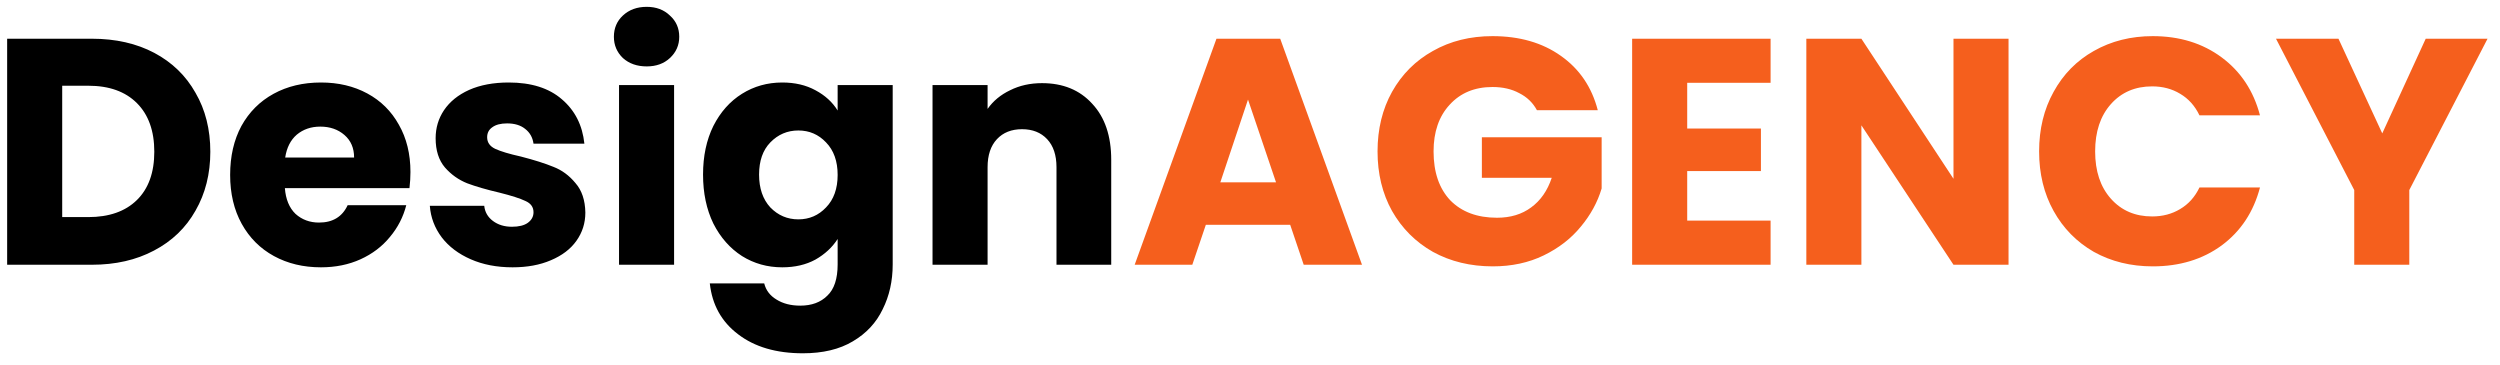 <svg width="178" height="26" viewBox="0 0 178 26" fill="none" xmlns="http://www.w3.org/2000/svg">
<path d="M6.538 2.757C8.235 2.757 9.717 3.093 10.986 3.765C12.254 4.438 13.232 5.385 13.92 6.608C14.623 7.815 14.975 9.214 14.975 10.803C14.975 12.377 14.623 13.776 13.92 14.999C13.232 16.221 12.246 17.169 10.963 17.841C9.694 18.514 8.219 18.85 6.538 18.85H0.509V2.757H6.538ZM6.286 15.457C7.768 15.457 8.922 15.052 9.748 14.242C10.573 13.432 10.986 12.286 10.986 10.803C10.986 9.321 10.573 8.167 9.748 7.342C8.922 6.516 7.768 6.104 6.286 6.104H4.429V15.457H6.286ZM29.224 12.248C29.224 12.614 29.201 12.996 29.155 13.394H20.283C20.344 14.189 20.596 14.8 21.04 15.228C21.498 15.64 22.056 15.847 22.713 15.847C23.691 15.847 24.371 15.434 24.753 14.609H28.926C28.712 15.45 28.322 16.206 27.757 16.878C27.206 17.551 26.511 18.078 25.671 18.46C24.83 18.842 23.89 19.033 22.851 19.033C21.598 19.033 20.482 18.766 19.504 18.231C18.526 17.696 17.761 16.932 17.211 15.938C16.661 14.945 16.386 13.784 16.386 12.454C16.386 11.124 16.653 9.963 17.188 8.969C17.738 7.976 18.503 7.212 19.481 6.677C20.459 6.142 21.582 5.874 22.851 5.874C24.089 5.874 25.189 6.134 26.152 6.654C27.115 7.174 27.864 7.915 28.398 8.878C28.949 9.84 29.224 10.964 29.224 12.248ZM25.212 11.216C25.212 10.543 24.983 10.009 24.524 9.611C24.066 9.214 23.493 9.015 22.805 9.015C22.148 9.015 21.59 9.206 21.131 9.588C20.688 9.97 20.413 10.513 20.306 11.216H25.212ZM36.496 19.033C35.38 19.033 34.387 18.842 33.516 18.46C32.645 18.078 31.957 17.559 31.452 16.901C30.948 16.229 30.665 15.48 30.604 14.655H34.478C34.524 15.098 34.731 15.457 35.097 15.732C35.464 16.007 35.915 16.145 36.45 16.145C36.939 16.145 37.314 16.053 37.573 15.87C37.849 15.671 37.986 15.419 37.986 15.113C37.986 14.746 37.795 14.479 37.413 14.311C37.031 14.127 36.412 13.929 35.556 13.715C34.639 13.501 33.875 13.279 33.264 13.05C32.652 12.805 32.125 12.431 31.682 11.927C31.238 11.407 31.017 10.712 31.017 9.84C31.017 9.107 31.215 8.442 31.613 7.846C32.026 7.235 32.622 6.753 33.401 6.402C34.196 6.05 35.136 5.874 36.221 5.874C37.826 5.874 39.086 6.272 40.003 7.067C40.936 7.861 41.471 8.916 41.608 10.23H37.986C37.925 9.787 37.726 9.435 37.39 9.176C37.069 8.916 36.641 8.786 36.106 8.786C35.648 8.786 35.296 8.878 35.052 9.061C34.807 9.229 34.685 9.466 34.685 9.772C34.685 10.139 34.876 10.414 35.258 10.597C35.655 10.78 36.267 10.964 37.092 11.147C38.039 11.392 38.811 11.636 39.407 11.881C40.003 12.11 40.523 12.492 40.966 13.027C41.425 13.547 41.662 14.25 41.677 15.136C41.677 15.885 41.463 16.558 41.035 17.154C40.622 17.734 40.019 18.193 39.224 18.529C38.444 18.865 37.535 19.033 36.496 19.033ZM46.047 4.728C45.359 4.728 44.794 4.53 44.35 4.132C43.922 3.72 43.709 3.215 43.709 2.619C43.709 2.008 43.922 1.503 44.35 1.106C44.794 0.693 45.359 0.487 46.047 0.487C46.719 0.487 47.27 0.693 47.697 1.106C48.141 1.503 48.362 2.008 48.362 2.619C48.362 3.215 48.141 3.72 47.697 4.132C47.27 4.53 46.719 4.728 46.047 4.728ZM47.995 6.058V18.85H44.075V6.058H47.995ZM55.697 5.874C56.598 5.874 57.385 6.058 58.058 6.425C58.745 6.791 59.273 7.273 59.64 7.869V6.058H63.56V18.827C63.56 20.004 63.323 21.066 62.849 22.014C62.391 22.977 61.68 23.741 60.717 24.306C59.77 24.872 58.585 25.154 57.164 25.154C55.269 25.154 53.733 24.703 52.556 23.802C51.379 22.915 50.706 21.708 50.538 20.18H54.413C54.535 20.669 54.825 21.051 55.284 21.326C55.742 21.616 56.308 21.762 56.98 21.762C57.79 21.762 58.432 21.525 58.906 21.051C59.395 20.592 59.64 19.851 59.64 18.827V17.016C59.258 17.612 58.73 18.101 58.058 18.483C57.385 18.85 56.598 19.033 55.697 19.033C54.642 19.033 53.687 18.766 52.831 18.231C51.975 17.681 51.295 16.909 50.791 15.916C50.301 14.907 50.057 13.745 50.057 12.431C50.057 11.117 50.301 9.963 50.791 8.969C51.295 7.976 51.975 7.212 52.831 6.677C53.687 6.142 54.642 5.874 55.697 5.874ZM59.64 12.454C59.64 11.476 59.364 10.704 58.814 10.139C58.279 9.573 57.622 9.29 56.843 9.29C56.063 9.29 55.398 9.573 54.848 10.139C54.313 10.689 54.046 11.453 54.046 12.431C54.046 13.409 54.313 14.189 54.848 14.769C55.398 15.335 56.063 15.618 56.843 15.618C57.622 15.618 58.279 15.335 58.814 14.769C59.364 14.204 59.64 13.432 59.64 12.454ZM74.19 5.92C75.688 5.92 76.88 6.409 77.767 7.388C78.668 8.35 79.119 9.68 79.119 11.377V18.85H75.222V11.904C75.222 11.048 75 10.383 74.557 9.909C74.114 9.435 73.518 9.199 72.769 9.199C72.02 9.199 71.424 9.435 70.981 9.909C70.538 10.383 70.316 11.048 70.316 11.904V18.85H66.396V6.058H70.316V7.754C70.713 7.189 71.248 6.746 71.921 6.425C72.593 6.088 73.35 5.92 74.19 5.92Z" fill="black"/>
<path d="M91.862 16.007H85.855L84.892 18.85H80.789L86.612 2.757H91.151L96.974 18.85H92.824L91.862 16.007ZM90.853 12.981L88.858 7.089L86.887 12.981H90.853ZM109.429 7.846C109.139 7.311 108.718 6.906 108.168 6.631C107.633 6.341 106.999 6.195 106.265 6.195C104.997 6.195 103.981 6.616 103.216 7.456C102.452 8.282 102.07 9.39 102.07 10.78C102.07 12.263 102.468 13.424 103.262 14.265C104.072 15.09 105.18 15.503 106.586 15.503C107.549 15.503 108.359 15.258 109.016 14.769C109.689 14.28 110.178 13.577 110.484 12.66H105.509V9.772H114.037V13.417C113.747 14.395 113.25 15.304 112.547 16.145C111.859 16.985 110.98 17.666 109.911 18.185C108.841 18.705 107.633 18.965 106.288 18.965C104.699 18.965 103.278 18.621 102.024 17.933C100.786 17.23 99.816 16.259 99.113 15.021C98.425 13.784 98.081 12.37 98.081 10.78C98.081 9.191 98.425 7.777 99.113 6.539C99.816 5.286 100.786 4.316 102.024 3.628C103.262 2.925 104.676 2.573 106.265 2.573C108.191 2.573 109.811 3.039 111.126 3.972C112.455 4.904 113.334 6.195 113.762 7.846H109.429ZM120.129 5.897V9.153H125.378V12.179H120.129V15.709H126.066V18.85H116.208V2.757H126.066V5.897H120.129ZM143.008 18.85H139.088L132.531 8.923V18.85H128.611V2.757H132.531L139.088 12.729V2.757H143.008V18.85ZM145.185 10.78C145.185 9.191 145.529 7.777 146.217 6.539C146.904 5.286 147.86 4.316 149.082 3.628C150.32 2.925 151.719 2.573 153.277 2.573C155.188 2.573 156.823 3.078 158.183 4.086C159.544 5.095 160.453 6.471 160.911 8.213H156.602C156.281 7.54 155.822 7.028 155.226 6.677C154.645 6.325 153.981 6.15 153.232 6.15C152.024 6.15 151.046 6.57 150.297 7.41C149.548 8.251 149.174 9.374 149.174 10.78C149.174 12.187 149.548 13.31 150.297 14.15C151.046 14.991 152.024 15.411 153.232 15.411C153.981 15.411 154.645 15.236 155.226 14.884C155.822 14.533 156.281 14.021 156.602 13.348H160.911C160.453 15.09 159.544 16.466 158.183 17.474C156.823 18.468 155.188 18.965 153.277 18.965C151.719 18.965 150.32 18.621 149.082 17.933C147.86 17.23 146.904 16.259 146.217 15.021C145.529 13.784 145.185 12.37 145.185 10.78ZM177.113 2.757L171.542 13.531V18.85H167.622V13.531L162.051 2.757H166.499L169.617 9.497L172.711 2.757H177.113Z" fill="#F55F1D"/>
</svg>
